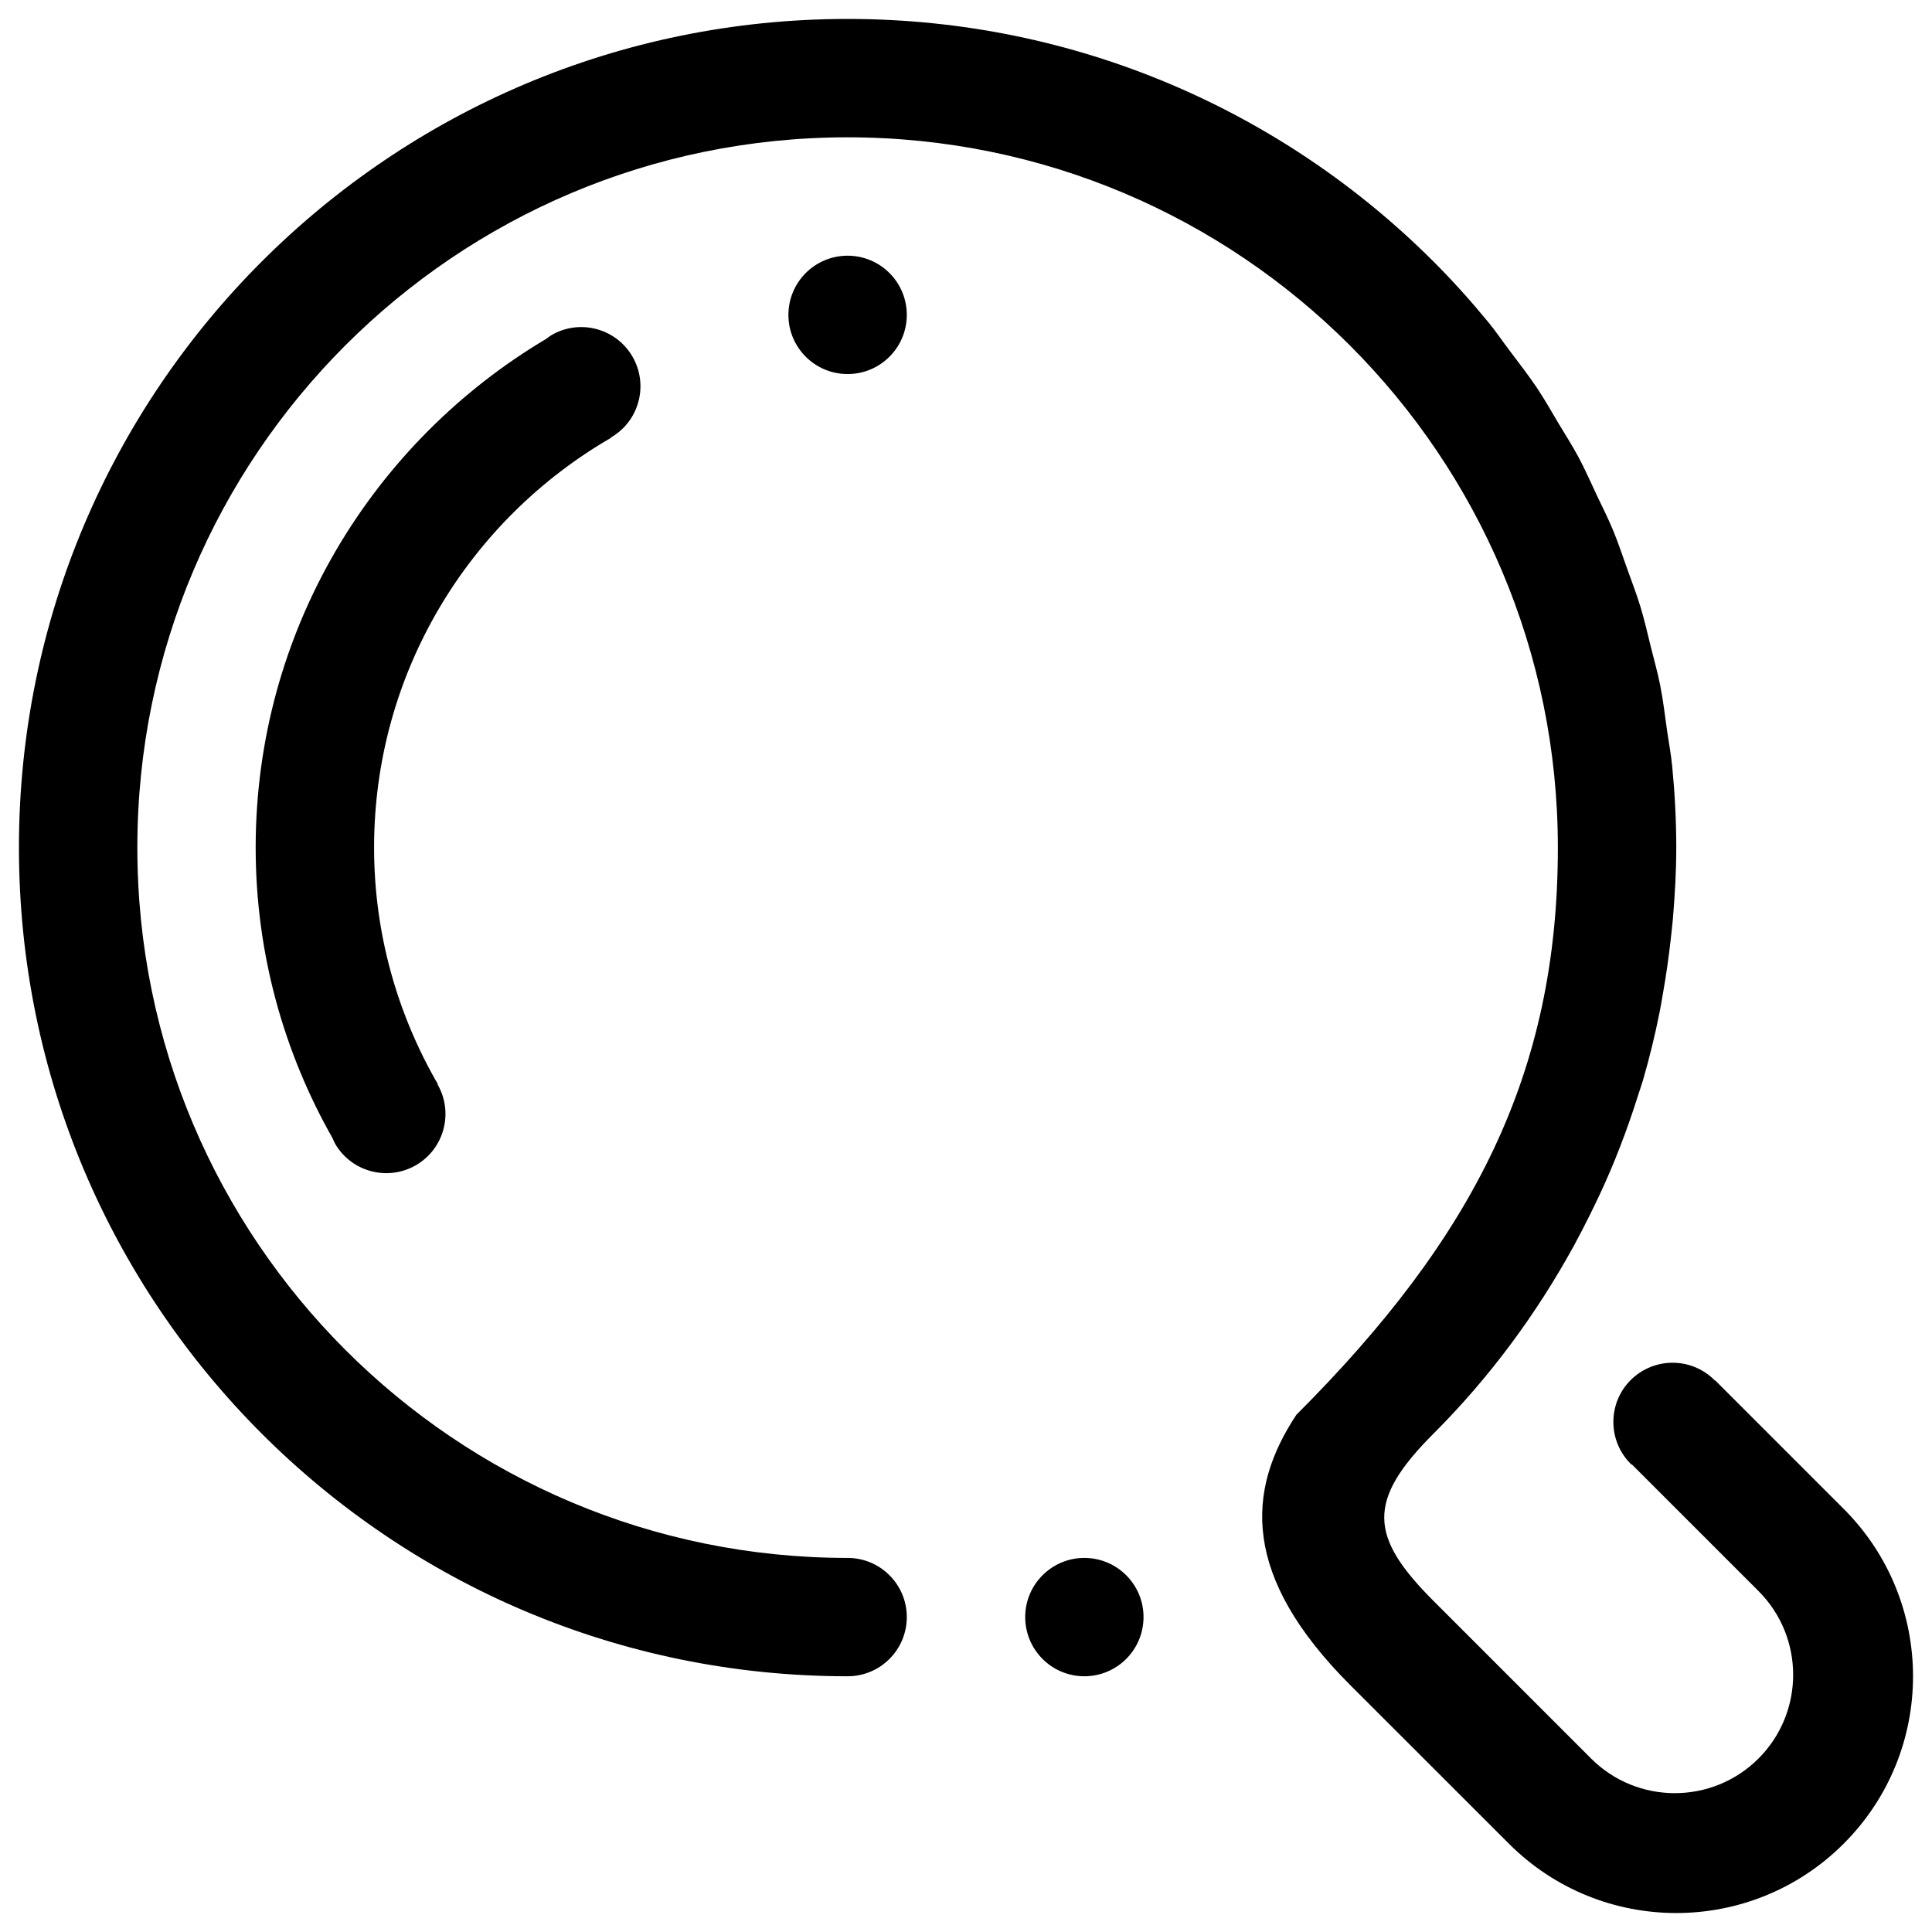 <svg xmlns="http://www.w3.org/2000/svg" xmlns:xlink="http://www.w3.org/1999/xlink" version="1.0" x="0" y="0"
     width="2400" height="2400" viewBox="139.392 94.392 61.216 61.216"
     preserveAspectRatio="xMidYMid meet" color-interpolation-filters="sRGB">
    <g>
        <defs>
            <linearGradient id="92" x1="0%" y1="0%" x2="100%" y2="0%">
                <stop offset="0%" stop-color="#fa71cd"></stop>
                <stop offset="100%" stop-color="#9b59b6"></stop>
            </linearGradient>
            <linearGradient id="93" x1="0%" y1="0%" x2="100%" y2="0%">
                <stop offset="0%" stop-color="#f9d423"></stop>
                <stop offset="100%" stop-color="#f83600"></stop>
            </linearGradient>
            <linearGradient id="94" x1="0%" y1="0%" x2="100%" y2="0%">
                <stop offset="0%" stop-color="#0064d2"></stop>
                <stop offset="100%" stop-color="#1cb0f6"></stop>
            </linearGradient>
            <linearGradient id="95" x1="0%" y1="0%" x2="100%" y2="0%">
                <stop offset="0%" stop-color="#f00978"></stop>
                <stop offset="100%" stop-color="#3f51b1"></stop>
            </linearGradient>
            <linearGradient id="96" x1="0%" y1="0%" x2="100%" y2="0%">
                <stop offset="0%" stop-color="#7873f5"></stop>
                <stop offset="100%" stop-color="#ec77ab"></stop>
            </linearGradient>
            <linearGradient id="97" x1="0%" y1="0%" x2="100%" y2="0%">
                <stop offset="0%" stop-color="#f9d423"></stop>
                <stop offset="100%" stop-color="#e14fad"></stop>
            </linearGradient>
            <linearGradient id="98" x1="0%" y1="0%" x2="100%" y2="0%">
                <stop offset="0%" stop-color="#009efd"></stop>
                <stop offset="100%" stop-color="#2af598"></stop>
            </linearGradient>
            <linearGradient id="99" x1="0%" y1="0%" x2="100%" y2="0%">
                <stop offset="0%" stop-color="#ffcc00"></stop>
                <stop offset="100%" stop-color="#00b140"></stop>
            </linearGradient>
            <linearGradient id="100" x1="0%" y1="0%" x2="100%" y2="0%">
                <stop offset="0%" stop-color="#d51007"></stop>
                <stop offset="100%" stop-color="#ff8177"></stop>
            </linearGradient>
            <linearGradient id="102" x1="0%" y1="0%" x2="100%" y2="0%">
                <stop offset="0%" stop-color="#a2b6df"></stop>
                <stop offset="100%" stop-color="#0c3483"></stop>
            </linearGradient>
            <linearGradient id="103" x1="0%" y1="0%" x2="100%" y2="0%">
                <stop offset="0%" stop-color="#7ac5d8"></stop>
                <stop offset="100%" stop-color="#eea2a2"></stop>
            </linearGradient>
            <linearGradient id="104" x1="0%" y1="0%" x2="100%" y2="0%">
                <stop offset="0%" stop-color="#00ecbc"></stop>
                <stop offset="100%" stop-color="#007adf"></stop>
            </linearGradient>
            <linearGradient id="105" x1="0%" y1="0%" x2="100%" y2="0%">
                <stop offset="0%" stop-color="#b88746"></stop>
                <stop offset="100%" stop-color="#fdf5a6"></stop>
            </linearGradient>
        </defs>
        <g class="imagesvg isNoFont" transform="translate(139.992,94.992)">
            <g>
                <rect fill="#333" fill-opacity="0" stroke-width="2" x="0" y="0" width="60.015"
                      height="60.015" class="image-rect"></rect>
                <svg filter="url(#colors9681206561)" x="0" y="0" width="60.015" height="60.015"
                     filtersec="colorsf8033235850" class="image-svg-svg primary" style="overflow: visible;">
                    <svg xmlns="http://www.w3.org/2000/svg" xmlns:xlink="http://www.w3.org/1999/xlink" version="1.1" x="0px" y="0px" viewBox="0 0 512 512" enable-background="new 0 0 512 512" xml:space="preserve"><path fill-rule="evenodd" clip-rule="evenodd" d="M107.297,309.859c-7.648,4.414-17.445,1.797-21.852-5.852  c-0.273-0.477-0.445-0.969-0.664-1.445C71.609,279.352,63.992,252.594,63.992,224c0-58.586,31.633-109.68,78.586-137.547  c0.477-0.336,0.898-0.711,1.43-1.016c7.648-4.414,17.422-1.797,21.852,5.859c4.414,7.648,1.805,17.438-5.852,21.852h-0.016  l0.047,0.086C121.789,135.359,96,176.633,96,224c0,23.328,6.344,45.117,17.242,63.953L113.156,288  C117.562,295.656,114.953,305.438,107.297,309.859L107.297,309.859z M224,95.992c-8.844,0-16-7.164-16-15.984  C208,71.164,215.156,64,224,64s16,7.164,16,16.008C240,88.828,232.844,95.992,224,95.992L224,95.992z M493.256,493.25  c-25,25-65.523,25-90.5,0l-42.865-42.844c-29.422-29.422-28.203-52.555-14.578-73.094l0,0c47.752-47.752,70.68-92.141,70.68-153.312  c0-106.031-85.945-192-191.992-192S32.008,117.969,32.008,224c0,106.039,85.945,192.008,191.992,192.008c8.844,0,16,7.164,16,15.984  c0,8.844-7.156,16.008-16,16.008C100.289,448,0,347.703,0,224C0,100.281,100.289,0,224,0c61.852,0,117.852,25.062,158.398,65.602  c5.273,5.273,10.195,10.773,14.844,16.43c2.008,2.438,3.766,5.07,5.688,7.594c2.508,3.328,5.07,6.641,7.383,10.062  c2.055,3.078,3.883,6.312,5.781,9.508c1.836,3.055,3.75,6.055,5.438,9.18c1.812,3.359,3.336,6.891,4.984,10.367  c1.492,3.164,3.094,6.297,4.414,9.508c1.391,3.359,2.531,6.836,3.766,10.281c1.242,3.445,2.562,6.906,3.633,10.406  c1.07,3.508,1.883,7.125,2.766,10.703c0.867,3.5,1.867,6.977,2.562,10.5c0.812,4.109,1.305,8.336,1.898,12.531  c0.445,3.047,1.023,6.109,1.328,9.172C447.594,209.125,448,216.531,448,224c0,6.422-0.375,12.859-0.914,19.273  c-0.172,1.883-0.391,3.734-0.594,5.602c-0.547,4.906-1.242,9.773-2.109,14.641c-0.305,1.664-0.555,3.359-0.898,5.008  c-1.234,6.195-2.734,12.32-4.492,18.383c-0.414,1.391-0.898,2.742-1.344,4.141c-1.461,4.641-3.07,9.266-4.852,13.844  c-0.883,2.289-1.797,4.562-2.766,6.805c-1.664,3.914-3.516,7.82-5.43,11.68c-1.398,2.812-2.82,5.594-4.328,8.344  c-9.977,18.156-22.484,35.281-37.875,50.672c-18.17,18.17-17.394,27.864,0,45.258l42.57,42.578  c12.492,12.492,32.758,12.492,45.266,0c12.484-12.492,12.484-32.758,0-45.258l-34.094-34.094c-0.141-0.141-0.328-0.172-0.461-0.305  c-6.242-6.258-6.242-16.398,0-22.641c6.266-6.242,16.391-6.242,22.641,0c0.047,0.055,0.047,0.102,0.102,0.156l0.086-0.086  l34.748,34.75C518.248,427.75,518.248,468.273,493.256,493.25L493.256,493.25z M287.992,416.008c8.844,0,16,7.164,16,15.984  c0,8.844-7.156,16.008-16,16.008c-8.82,0-15.984-7.164-15.984-16.008C272.008,423.172,279.172,416.008,287.992,416.008  L287.992,416.008z"></path></svg>
                </svg>
                <defs>
                    <filter id="colors9681206561">
                        <feColorMatrix type="matrix"
                                       values="0 0 0 0 0.199  0 0 0 0 0.199  0 0 0 0 0.199  0 0 0 1 0"
                                       class="icon-feColorMatrix "></feColorMatrix>
                    </filter>
                    <filter id="colorsf8033235850">
                        <feColorMatrix type="matrix"
                                       values="0 0 0 0 0.996  0 0 0 0 0.996  0 0 0 0 0.996  0 0 0 1 0"
                                       class="icon-fecolormatrix"></feColorMatrix>
                    </filter>
                    <filter id="colorsb2557793236">
                        <feColorMatrix type="matrix" values="0 0 0 0 0  0 0 0 0 0  0 0 0 0 0  0 0 0 1 0"
                                       class="icon-fecolormatrix"></feColorMatrix>
                    </filter>
                </defs>
            </g>
        </g>
        <defs v-gra="od"></defs>
    </g>

    <style>
        @media (prefers-color-scheme:dark){:root{filter:invert(100%)}}
    </style>
</svg>
